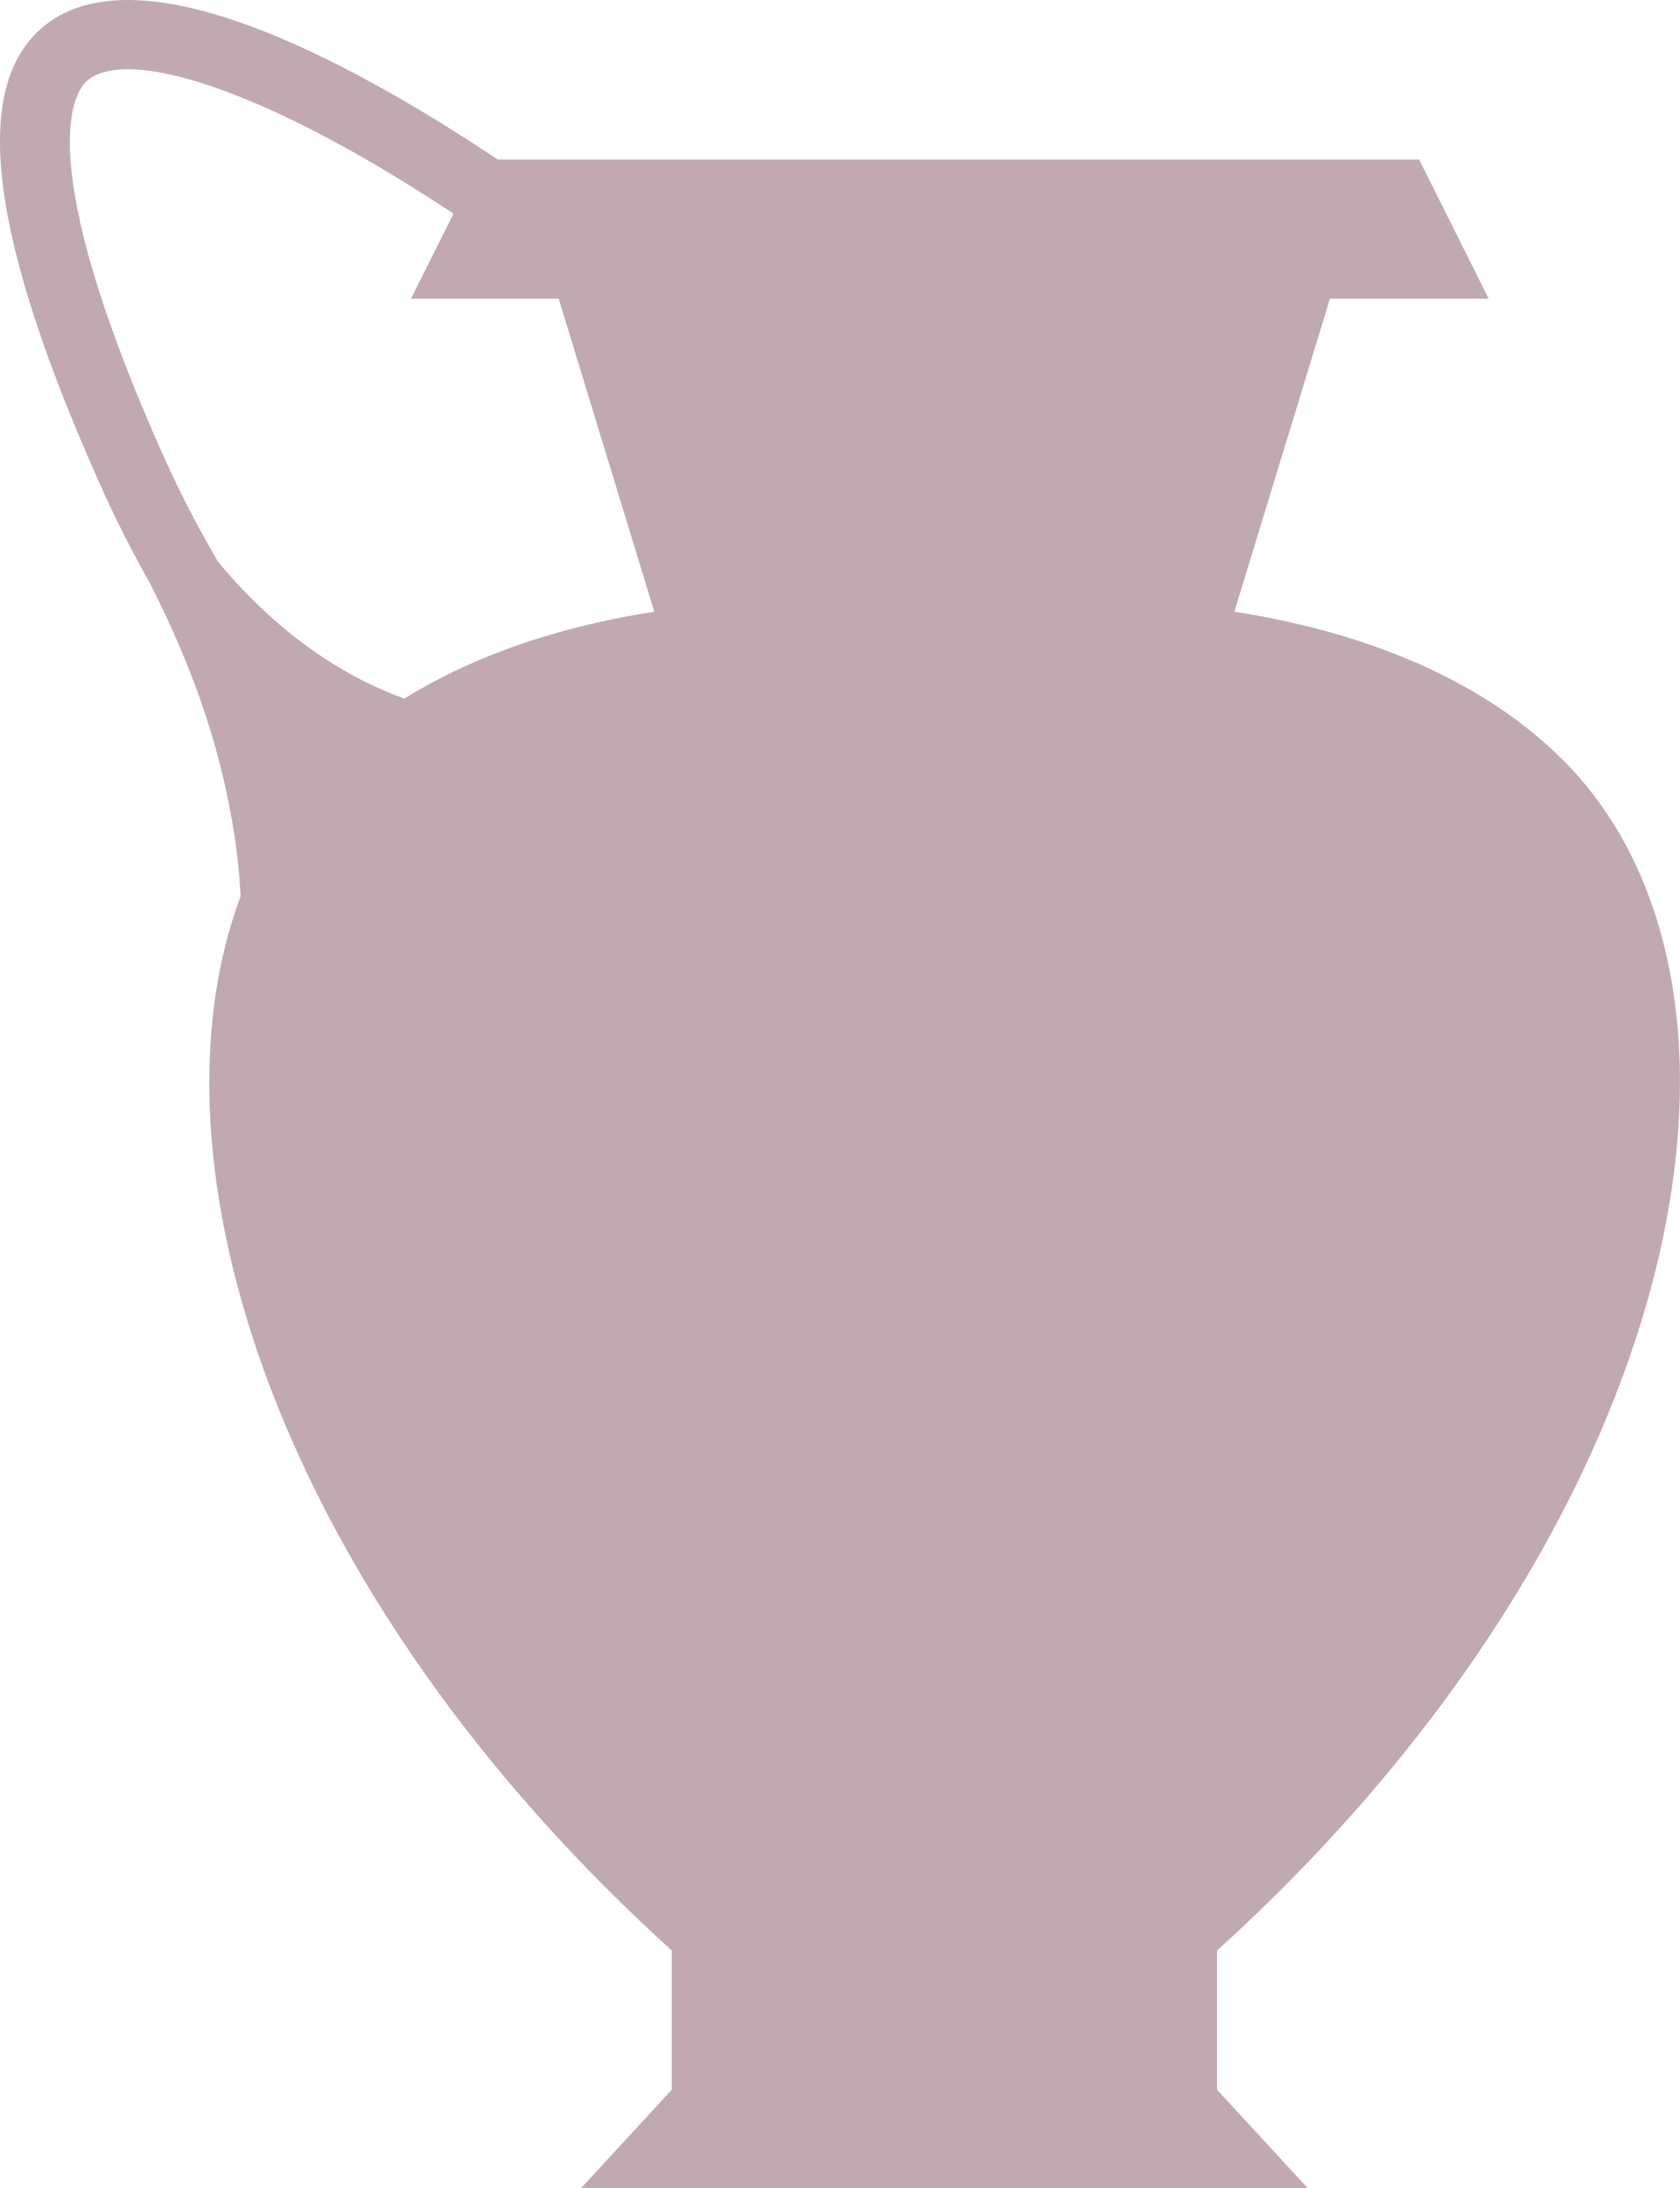 <?xml version="1.0" encoding="UTF-8"?>
<svg id="Layer_2" xmlns="http://www.w3.org/2000/svg" viewBox="0 0 108.46 141.23">
  <defs>
    <style>
      .cls-1 {
        fill: #c0a9b0;
      }
    </style>
  </defs>
  <g id="Layer_1-2" data-name="Layer_1">
    <path class="cls-1" d="M78.57,125.89c28.66-25.98,36.28-58.01,24.69-74.07-2.01-2.79-8.08-9.91-23.57-12.34l6.17-20.2h10.25l-4.49-8.98h-59.48C22.41,3.81,8.65-3.55,2.59,1.9-1.87,5.91-.58,15.57,6.53,31.42c.95,2.12,2,4.19,3.14,6.2,1.65,3.29,4.64,9.48,5.64,17.57.11.91.17,1.78.23,2.64-6.45,17.19,2.38,45,27.83,68.06v8.98l-5.86,6.36h46.92l-5.86-6.36v-8.98ZM26.12,45.09c-5.79-2.06-9.87-6.21-12.04-8.83-1.27-2.16-2.43-4.39-3.46-6.68C1.84,10,4.89,5.87,5.59,5.24c2.46-2.21,11.13.23,23.69,8.55l-2.75,5.49h9.54l6.17,20.2c-7.28,1.14-12.45,3.33-16.13,5.6Z"/>
  </g>
</svg>
